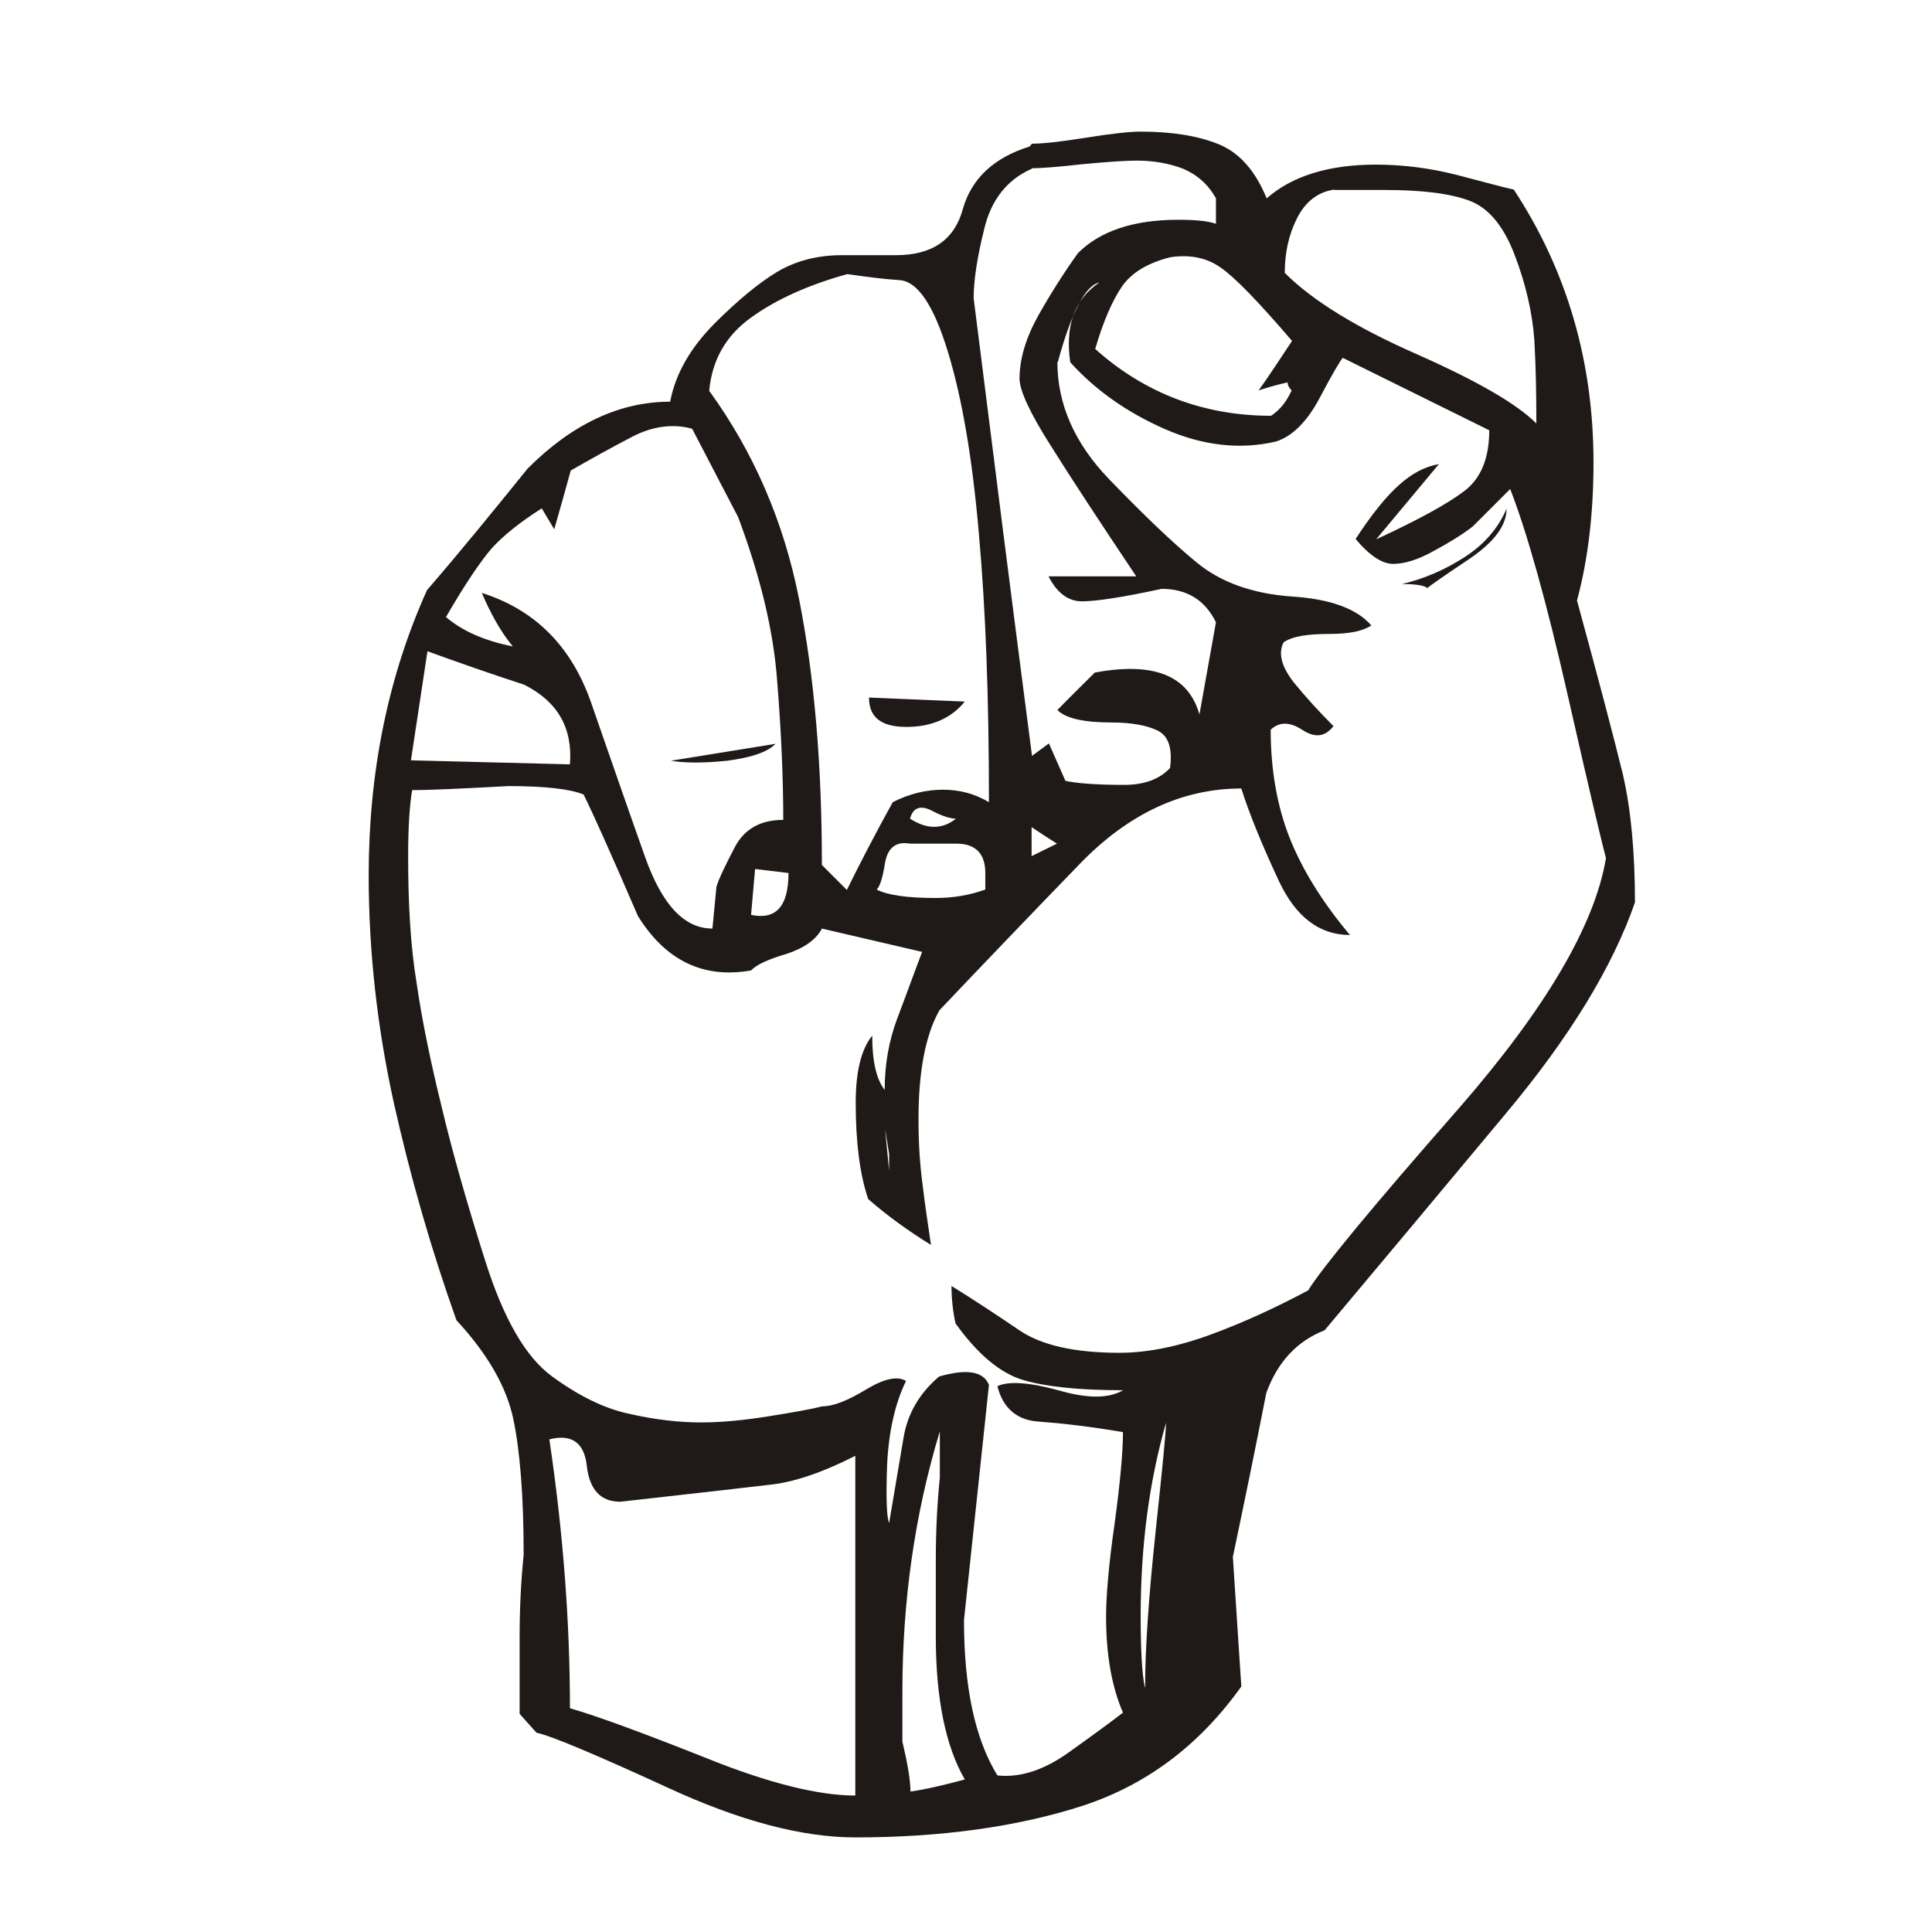 <?xml version="1.0" encoding="UTF-8" standalone="no"?>
<!-- Created with Inkscape (http://www.inkscape.org/) -->
<svg xmlns:dc="http://purl.org/dc/elements/1.1/" xmlns:cc="http://creativecommons.org/ns#" xmlns:rdf="http://www.w3.org/1999/02/22-rdf-syntax-ns#" xmlns:svg="http://www.w3.org/2000/svg" xmlns="http://www.w3.org/2000/svg" version="1.1" width="100%" height="100%" viewBox="0 0 48 48" id="svg728" xml:space="preserve" style="fill-rule:evenodd">
<defs id="defs729"/>
<path d="m 25.64,3.57 c 0.27,0 0.72,-0.05 1.35,-0.15 0.62,-0.10 1.07,-0.15 1.35,-0.15 0.76,0 1.41,0.10 1.93,0.31 0.52,0.21 0.92,0.66 1.20,1.35 0.62,-0.55 1.53,-0.84 2.71,-0.84 0.69,0 1.37,0.09 2.03,0.26 0.66,0.17 1.12,0.30 1.40,0.36 1.32,2.01 1.98,4.27 1.98,6.78 0,1.24 -0.13,2.39 -0.41,3.43 0.55,2.01 0.93,3.46 1.14,4.32 0.20,0.87 0.30,1.93 0.30,3.18 -0.55,1.59 -1.62,3.35 -3.22,5.26 -1.59,1.91 -3.09,3.70 -4.49,5.37 -0.69,0.27 -1.17,0.79 -1.45,1.56 -0.27,1.38 -0.55,2.74 -0.83,4.07 l 0.21,3.22 c -1.04,1.46 -2.36,2.45 -3.96,2.97 -1.59,0.51 -3.47,0.78 -5.63,0.78 -1.32,0 -2.88,-0.41 -4.69,-1.25 -1.81,-0.83 -2.88,-1.28 -3.23,-1.35 L 12.91,42.58 v -1.92 c 0,-0.66 0.03,-1.34 0.10,-2.03 0,-1.46 -0.09,-2.59 -0.26,-3.39 -0.17,-0.79 -0.64,-1.61 -1.41,-2.44 -0.62,-1.74 -1.14,-3.54 -1.56,-5.42 -0.41,-1.87 -0.62,-3.75 -0.62,-5.63 0,-2.57 0.48,-4.94 1.45,-7.09 0.83,-0.96 1.66,-1.98 2.50,-3.02 1.11,-1.11 2.29,-1.66 3.54,-1.66 0.13,-0.69 0.50,-1.33 1.09,-1.93 0.58,-0.58 1.11,-1.02 1.56,-1.29 0.45,-0.27 0.99,-0.42 1.61,-0.42 h 1.35 c 0.90,0 1.45,-0.38 1.66,-1.14 0.21,-0.75 0.76,-1.28 1.66,-1.56 z m 0,0.62 c -0.62,0.27 -1.02,0.78 -1.19,1.51 -0.18,0.72 -0.26,1.29 -0.26,1.71 0.48,3.82 0.96,7.61 1.45,11.37 l 0.42,-0.31 0.41,0.93 c 0.27,0.06 0.76,0.10 1.46,0.10 0.48,0 0.87,-0.13 1.14,-0.42 0.06,-0.48 -0.03,-0.79 -0.31,-0.93 -0.27,-0.13 -0.66,-0.20 -1.14,-0.20 -0.69,0 -1.14,-0.10 -1.35,-0.31 0.41,-0.42 0.72,-0.72 0.93,-0.93 1.45,-0.27 2.32,0.06 2.60,1.04 l 0.41,-2.29 c -0.27,-0.55 -0.72,-0.83 -1.35,-0.83 -0.97,0.21 -1.63,0.31 -1.98,0.31 -0.34,0 -0.62,-0.21 -0.83,-0.62 h 2.18 C 27.34,12.99 26.63,11.91 26.11,11.08 25.58,10.25 25.33,9.69 25.33,9.41 c 0,-0.48 0.15,-1.00 0.46,-1.56 0.31,-0.55 0.64,-1.07 0.99,-1.56 0.55,-0.55 1.38,-0.83 2.50,-0.83 0.42,0 0.73,0.03 0.93,0.10 V 4.93 C 30.02,4.58 29.74,4.34 29.39,4.19 29.05,4.06 28.66,3.99 28.24,3.99 c -0.27,0 -0.72,0.03 -1.35,0.09 -0.62,0.07 -1.04,0.10 -1.25,0.10 z m 7.51,0.52 c -0.41,0.06 -0.72,0.30 -0.93,0.72 -0.21,0.42 -0.30,0.87 -0.30,1.35 0.69,0.69 1.78,1.36 3.28,2.02 1.49,0.66 2.48,1.23 2.97,1.72 0,-0.69 -0.01,-1.39 -0.05,-2.08 C 38.07,7.77 37.91,7.06 37.63,6.33 37.35,5.60 36.97,5.15 36.49,4.98 36.00,4.80 35.30,4.72 34.40,4.72 H 33.15 z M 29.08,6.39 c -0.56,0.14 -0.96,0.38 -1.20,0.72 -0.24,0.35 -0.47,0.87 -0.67,1.56 1.24,1.11 2.71,1.66 4.37,1.66 0.21,-0.14 0.38,-0.34 0.51,-0.63 -0.06,-0.06 -0.10,-0.13 -0.10,-0.20 -0.27,0.06 -0.51,0.13 -0.72,0.20 C 31.55,9.31 31.82,8.89 32.10,8.47 31.27,7.50 30.68,6.89 30.33,6.65 29.98,6.40 29.56,6.32 29.08,6.39 z m -8.03,0.42 c -0.97,0.27 -1.77,0.63 -2.39,1.08 -0.63,0.45 -0.97,1.06 -1.04,1.82 1.11,1.53 1.85,3.25 2.23,5.16 0.38,1.91 0.57,4.12 0.57,6.62 l 0.62,0.62 c 0.34,-0.69 0.72,-1.42 1.14,-2.18 0.41,-0.21 0.83,-0.31 1.25,-0.31 0.41,0 0.79,0.10 1.14,0.31 0,-2.57 -0.08,-4.79 -0.25,-6.67 C 24.16,11.39 23.90,9.88 23.55,8.74 23.20,7.59 22.80,6.99 22.35,6.96 21.90,6.93 21.47,6.87 21.05,6.81 z m 5.22,2.18 c 0,1.04 0.42,2.02 1.29,2.92 0.87,0.90 1.59,1.59 2.19,2.08 0.59,0.48 1.37,0.76 2.34,0.83 0.97,0.06 1.63,0.31 1.98,0.72 -0.21,0.14 -0.55,0.21 -1.04,0.21 -0.55,0 -0.93,0.06 -1.14,0.21 -0.14,0.27 -0.05,0.60 0.25,0.99 0.31,0.38 0.64,0.74 0.99,1.09 -0.21,0.27 -0.46,0.30 -0.78,0.09 -0.31,-0.20 -0.57,-0.20 -0.78,0 0,0.97 0.15,1.86 0.46,2.66 0.31,0.79 0.81,1.61 1.51,2.44 -0.76,0 -1.35,-0.45 -1.77,-1.35 -0.42,-0.90 -0.73,-1.66 -0.93,-2.29 -1.46,0 -2.80,0.62 -4.01,1.87 -1.21,1.25 -2.38,2.47 -3.49,3.64 -0.35,0.62 -0.52,1.53 -0.52,2.71 0,0.55 0.03,1.09 0.10,1.61 0.06,0.52 0.14,1.02 0.21,1.51 -0.55,-0.34 -1.08,-0.72 -1.56,-1.14 -0.21,-0.62 -0.31,-1.42 -0.31,-2.39 0,-0.76 0.13,-1.32 0.41,-1.67 0,0.63 0.10,1.08 0.31,1.35 0,-0.62 0.10,-1.21 0.31,-1.77 0.21,-0.55 0.41,-1.11 0.62,-1.66 L 20.42,23.07 c -0.14,0.27 -0.43,0.48 -0.88,0.63 -0.45,0.13 -0.75,0.27 -0.88,0.41 -1.18,0.21 -2.12,-0.24 -2.81,-1.35 -0.63,-1.46 -1.08,-2.47 -1.35,-3.02 -0.34,-0.14 -0.97,-0.21 -1.87,-0.21 -1.11,0.06 -1.91,0.10 -2.39,0.10 -0.07,0.41 -0.10,0.97 -0.10,1.66 0,1.18 0.06,2.22 0.21,3.13 0.13,0.90 0.34,1.93 0.62,3.07 0.27,1.14 0.64,2.43 1.09,3.85 0.45,1.42 1.00,2.38 1.66,2.86 0.66,0.48 1.30,0.80 1.93,0.93 0.62,0.14 1.21,0.21 1.77,0.21 0.48,0 1.04,-0.05 1.66,-0.15 0.63,-0.10 1.08,-0.18 1.35,-0.25 0.27,0 0.63,-0.14 1.09,-0.42 0.45,-0.27 0.78,-0.34 0.99,-0.21 -0.27,0.55 -0.43,1.25 -0.47,2.08 -0.03,0.83 -0.01,1.32 0.05,1.45 0.14,-0.83 0.26,-1.54 0.36,-2.13 0.10,-0.59 0.39,-1.09 0.88,-1.51 0.69,-0.20 1.11,-0.13 1.24,0.21 l -0.62,5.84 c 0,1.66 0.27,2.95 0.83,3.86 0.55,0.06 1.14,-0.12 1.77,-0.57 0.63,-0.45 1.08,-0.78 1.35,-0.99 -0.27,-0.62 -0.42,-1.41 -0.42,-2.39 0,-0.48 0.06,-1.25 0.21,-2.29 0.14,-1.03 0.21,-1.80 0.21,-2.29 -0.83,-0.14 -1.53,-0.22 -2.08,-0.26 -0.55,-0.03 -0.90,-0.33 -1.04,-0.88 0.27,-0.13 0.78,-0.10 1.51,0.10 0.72,0.21 1.26,0.21 1.61,0 -1.11,0 -1.94,-0.09 -2.50,-0.26 -0.55,-0.17 -1.11,-0.63 -1.66,-1.40 -0.06,-0.27 -0.10,-0.59 -0.10,-0.93 0.55,0.34 1.11,0.71 1.67,1.09 0.55,0.38 1.38,0.57 2.50,0.57 0.69,0 1.45,-0.15 2.29,-0.46 0.84,-0.31 1.63,-0.68 2.40,-1.09 0.34,-0.55 1.59,-2.07 3.75,-4.53 2.15,-2.47 3.37,-4.54 3.65,-6.21 -0.06,-0.21 -0.38,-1.53 -0.93,-3.96 -0.55,-2.43 -1.04,-4.16 -1.45,-5.21 l -0.93,0.93 c -0.27,0.21 -0.60,0.41 -0.99,0.62 -0.38,0.21 -0.71,0.31 -0.99,0.31 -0.27,0 -0.59,-0.21 -0.93,-0.62 0.41,-0.63 0.78,-1.08 1.09,-1.35 0.30,-0.27 0.63,-0.45 0.98,-0.51 l -1.56,1.87 c 1.04,-0.48 1.77,-0.88 2.19,-1.20 0.41,-0.31 0.62,-0.81 0.62,-1.51 L 33.36,8.89 c -0.06,0.07 -0.26,0.40 -0.57,0.99 -0.31,0.59 -0.68,0.96 -1.09,1.09 -0.90,0.21 -1.82,0.10 -2.76,-0.31 -0.93,-0.41 -1.72,-0.96 -2.35,-1.66 -0.13,-0.90 0.10,-1.56 0.72,-1.98 -0.34,0.07 -0.69,0.73 -1.03,1.98 z m -9.08,1.66 c -0.48,-0.13 -0.99,-0.06 -1.50,0.21 -0.52,0.27 -1.02,0.55 -1.51,0.83 -0.13,0.48 -0.27,0.97 -0.41,1.46 l -0.31,-0.52 c -0.55,0.35 -0.96,0.68 -1.24,0.99 -0.27,0.31 -0.66,0.88 -1.14,1.71 0.41,0.35 0.96,0.59 1.66,0.73 C 12.42,15.67 12.18,15.22 11.97,14.73 c 1.32,0.42 2.22,1.32 2.71,2.71 0.48,1.38 0.93,2.68 1.35,3.86 0.42,1.18 0.97,1.77 1.67,1.77 l 0.10,-1.04 c 0.06,-0.20 0.22,-0.53 0.46,-0.99 0.24,-0.45 0.64,-0.67 1.20,-0.67 0,-1.04 -0.05,-2.19 -0.15,-3.43 C 19.22,15.67 18.89,14.32 18.34,12.85 l -1.14,-2.19 z m -6.57,5.53 -0.41,2.71 3.95,0.10 c 0.07,-0.90 -0.30,-1.56 -1.14,-1.98 -0.83,-0.27 -1.63,-0.55 -2.40,-0.83 z m 17.62,1.14 -0.72,-0.10 0.72,0.10 z m -5.63,3.02 c 0.42,0.27 0.80,0.27 1.14,0 -0.13,0 -0.34,-0.06 -0.62,-0.21 -0.27,-0.13 -0.45,-0.06 -0.52,0.21 z m 3.02,0.21 v 0.72 l 0.63,-0.31 c -0.21,-0.13 -0.42,-0.27 -0.63,-0.41 z m -3.02,0.41 c -0.34,-0.06 -0.55,0.09 -0.62,0.47 -0.06,0.38 -0.13,0.60 -0.21,0.67 0.27,0.14 0.76,0.21 1.46,0.21 0.41,0 0.83,-0.06 1.24,-0.21 v -0.41 c 0,-0.48 -0.24,-0.73 -0.72,-0.73 h -1.14 z m -3.85,0.63 -0.10,1.14 c 0.62,0.13 0.93,-0.21 0.93,-1.04 l -0.83,-0.10 z m 3.33,7.08 -0.10,-0.62 0.10,1.04 v -0.42 z m 7.72,7.20 0.41,-1.14 -0.41,1.14 z m -8.55,-0.52 -1.04,0.42 1.04,-0.42 z m 7.19,6.57 c 0,-0.96 0.09,-2.26 0.26,-3.86 0.17,-1.59 0.26,-2.50 0.26,-2.71 -0.42,1.46 -0.63,3.06 -0.63,4.79 0,0.83 0.03,1.42 0.10,1.77 z m -5.10,-6.36 c -0.63,2.08 -0.93,4.24 -0.93,6.46 v 1.25 c 0.13,0.55 0.20,0.96 0.20,1.24 0.42,-0.06 0.87,-0.17 1.35,-0.30 -0.48,-0.83 -0.72,-2.02 -0.72,-3.55 v -1.92 c 0,-0.66 0.03,-1.34 0.10,-2.03 v -1.14 z m -9.70,0.21 c 0.34,2.29 0.51,4.52 0.51,6.67 0.69,0.20 1.83,0.62 3.39,1.24 1.56,0.63 2.80,0.93 3.70,0.93 v -8.44 c -0.83,0.42 -1.54,0.66 -2.14,0.72 -0.59,0.07 -1.82,0.21 -3.70,0.42 -0.48,0 -0.76,-0.29 -0.83,-0.88 -0.06,-0.59 -0.38,-0.81 -0.93,-0.67 z m 6.36,0.10 -0.51,-0.10 0.51,0.10 z m 9.59,1.97 -0.31,3.02 0.31,-3.02 z M 35.86,11.50 36.38,10.97 35.86,11.50 z m -14.28,5.83 2.39,0.10 c -0.34,0.42 -0.83,0.63 -1.45,0.63 -0.63,0 -0.93,-0.24 -0.93,-0.73 z m 15.85,-4.69 c 0,0.42 -0.31,0.83 -0.93,1.25 -0.63,0.42 -0.97,0.66 -1.04,0.72 -0.06,-0.06 -0.27,-0.10 -0.63,-0.10 0.56,-0.13 1.08,-0.36 1.56,-0.67 0.48,-0.31 0.83,-0.71 1.04,-1.20 z M 16.67,18.90 19.27,18.48 c -0.21,0.21 -0.60,0.34 -1.20,0.42 -0.58,0.06 -1.05,0.06 -1.40,0 z" id="path732" style="fill:#1f1a17" />
</svg>
